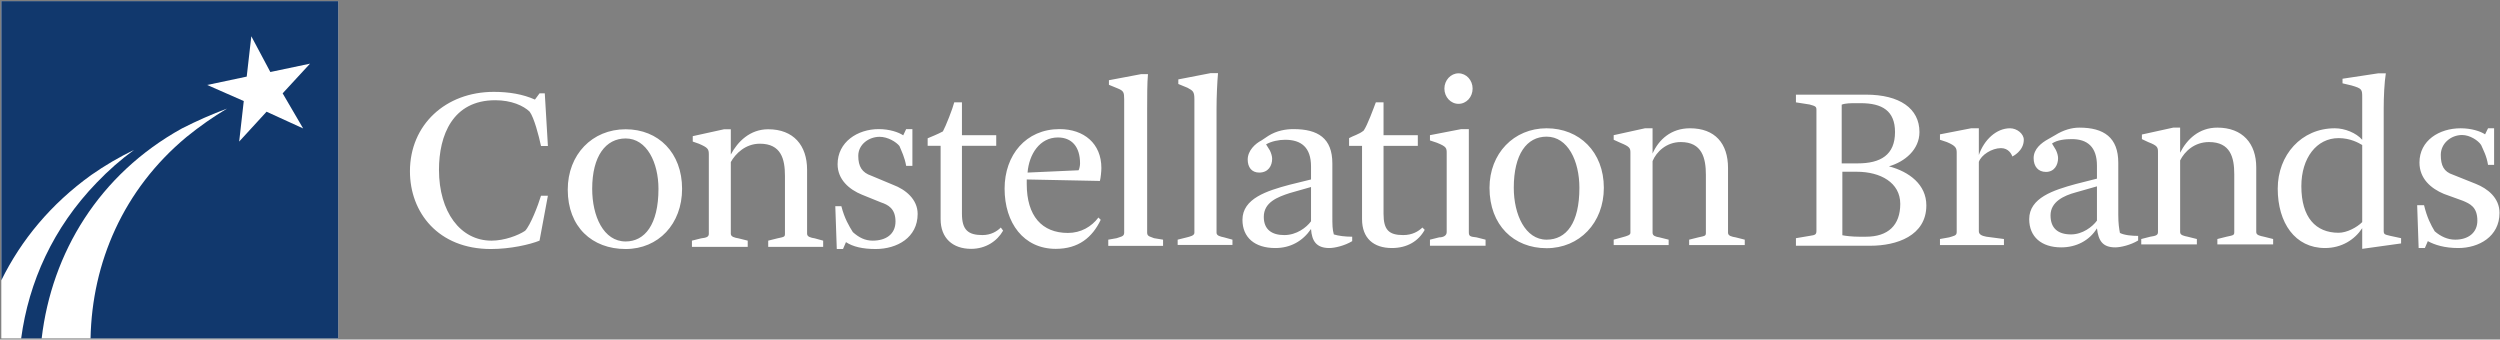 <svg version="1.2" xmlns="http://www.w3.org/2000/svg" viewBox="0 0 1524 207" width="1524" height="207">
	<rect x="0" y="0" width="1524" height="207" fill="#808080" stroke="none"/>
	<title>2021-Annual-Report-1-pdf-svg</title>
	<defs>
		<clipPath clipPathUnits="userSpaceOnUse" id="cp1">
			<path d="m-680.52-1143.78h6134.59v7815.65h-6134.59z"/>
		</clipPath>
	</defs>
	<style>
		.s0 { fill: #ffffff } 
		.s1 { fill: #11386d } 
	</style>
	<g id="Clip-Path: Page 1" clip-path="url(#cp1)">
		<g id="Page 1">
			<path id="Path 6" class="s0" d="m0.8 0.7h205.4v205.6h-205.4z"/>
			<path id="Path 8" fill-rule="evenodd" class="s1" d="m0.8 170.9v-170.2h205.4v205.6h-151c0.9-46.1 19.9-90.7 58.5-122.8q12.1-9.8 24.7-17.3-14 5.2-27.5 12.1c-50.6 28-79.4 75.9-85.5 128h-12.5c4.6-34.4 19.5-67.5 46-94.9q10.7-11.2 22.8-20-13.5 6.5-26.1 15.3c-24.6 17.7-42.7 39.6-54.8 64.2zm125.5-119.1l22.3 9.8-2.8 24.7 16.7-18.2 22.3 10.2-12.5-21.4 16.7-18.1-24.2 5.1-11.6-21.8-2.8 24.6z"/>
			<path id="Path 9" fill-rule="evenodd" class="s0" d="m249.9 104.4c0-28.4 21.8-48.4 51.1-48.4 9.3 0 17.7 1.4 25.1 4.7l2.8-3.8h3.2l1.9 32.1h-4.2c-1.4-6.5-4.2-17.2-6.9-20.9-3.8-3.7-11.2-7-21-7-26 0-34.3 21.4-34.3 42.4 0 25.6 13 43.2 32 43.2 7.9 0 16.3-3.2 20.5-6 3.2-3.3 7.9-15.4 9.7-21.4h4.2l-5.1 27.4c-6 2.4-17.7 5.1-29.7 5.1-32.1 0-49.3-22.3-49.3-47.4zm96.2 11.2c0-21.4 14.9-36.8 35.3-36.8 20 0 34.4 14.4 34.4 36.3 0 21.4-14.4 36.7-34.4 36.7-20.4 0-35.3-13.4-35.3-36.2zm55.3-0.5c0-15.8-7-30.7-20-30.7-12.1 0-20.4 10.7-20.4 30.7 0 16.7 6.9 32.1 20.4 32.1 11.6 0 20-10.2 20-32.1zm20.4 31.6l5.6-1.4c3.3-0.4 4.7-0.9 4.7-2.8v-48.3c0-3.3-0.5-4.2-6.1-6.6l-3.7-1.3v-3.3l19.1-4.2h4.1v15.4c4.2-7.9 11.7-15.4 22.8-15.4 15.4 0 23.7 9.8 23.7 24.7v39c0 1.9 2.3 2.4 4.7 2.8l5.1 1.4v3.8h-33.5v-3.8l5.6-1.4c4.2-0.9 4.6-0.9 4.6-2.8v-35.3c0-10.2-2.3-19.6-15.3-19.6-8.8 0-14.9 6.1-17.7 11.2v43.7c0 1.9 2.4 2.4 4.7 2.8l5.6 1.4v3.8h-34zm87.4-21h3.7c1.9 7.5 4.7 12.1 7 15.8 3.7 3.3 7.4 5.2 12.1 5.2 7.9 0 13.9-3.8 13.9-11.7 0-7.9-4.6-10.2-8.8-11.6l-11.6-4.7c-7.9-3.2-14.9-9.3-14.9-18.6 0-13.5 12.1-21.4 25.1-21.4 6.5 0 12.1 1.9 14.9 3.8l1.8-3.8h3.8v22.4h-3.8c-0.9-5.2-2.8-8.9-4.1-12.1-1.9-2.4-7-5.6-12.1-5.6-6.5 0-13 4.6-13 11.6 0 6.5 2.3 10.2 7.9 12.1l13.4 5.6c7.5 2.8 14.9 8.8 14.9 17.7 0 14.4-12.5 21.4-25.6 21.4q-11.8 0-18.1-4.2l-1.8 4.2h-3.8zm64.2 7.9v-44.7h-7.9v-4.6c2.3-1 6-2.4 9.3-4.2 1.8-3.3 6-14 6.9-17.7h4.7v20h20.9v6.5h-20.9v41.4c0 9.8 3.7 13 12.5 13 5.2 0 8.9-2.3 11.2-4.6l1.4 1.9c-3.7 6.5-10.7 11.1-19.5 11.1-11.2 0-18.6-6.5-18.6-18.1zm39-18.6c0-20.5 13-36.3 33.5-36.3 14.9 0 25.5 8.8 25.5 23.7 0 1.9-0.4 6.1-0.9 7.9l-44.6-0.9v2.8c0 19.5 9.3 29.8 25.1 29.8 7.9 0 14.4-3.8 18.6-9.4l1.4 1.4c-5.1 10.7-13.5 17.7-27.4 17.7-19.6 0-31.2-15.8-31.2-36.7zm45.1-11.2c0.5-0.9 0.9-2.8 0.9-4.2 0-10.2-5.1-15.8-13.5-15.8-11.1 0-17.6 10.2-18.5 21.4zm18.1 42.3l5.1-0.9c2.3-0.9 4.6-0.9 4.6-3.3v-81.4c0-4.2-0.4-5.1-3.7-6.5l-5.6-2.3v-2.8l19.6-3.7h4.2c-0.5 5.1-0.5 14.4-0.5 21.4v75.3c0 2.4 2.3 2.4 4.2 3.3l5.5 0.9v3.8h-33.4zm42.3 0l5.6-1.4c1.8-0.5 4.6-1 4.6-2.8v-81.4c0-4.7-0.9-5.2-4.2-7l-5.6-2.3v-2.8l19.6-3.8h4.6c-0.5 5.6-0.9 14.5-0.9 21.4v75.9c0 1.8 2.3 2.3 4.6 2.8l5.1 1.4v3.2h-33.4zm39.5-12.1c0-13 14.9-17.7 28.8-21.4l13-3.2v-7.9c0-11.7-6-16.3-15.8-16.3-3.7 0-8.4 0.9-11.6 2.8l2.3 3.7c0.9 1.8 1.4 3.7 1.4 5.1 0 4.2-2.3 8.4-7.9 8.4-4.6 0-7-3.3-7-7.9 0-5.6 4.7-9.8 8.4-11.7l4.2-2.8c5.1-3.2 10.7-4.1 15.3-4.1 14.9 0 23.7 5.5 23.7 20.9v31.6c0 6.1 0 8.4 0.9 11.7 2.8 0.9 7 1.4 11.2 1.4v2.7c-4.6 2.8-10.7 4.2-13.9 4.2-7.9 0-10.7-4.2-11.2-11.6-5.1 7.4-12.5 11.6-21.8 11.6-12.6 0-20-6.5-20-17.2zm41.8 0.9v-20.9l-13 3.7c-7.4 2.4-15.8 5.6-15.8 14.5 0 7.9 5.1 11.1 12.5 11.1 7.5 0 13.5-4.6 16.3-8.4zm31.1-1.3v-44.7h-7.9v-4.7c2.4-1.4 6.1-2.3 8.9-4.6 2.3-3.3 6-13.5 7.4-17.2h4.7v20h20.9v6.5h-20.9v41.4c0 9.8 3.2 13 12 13 5.6 0 9.3-2.3 11.7-4.6l1.4 1.4c-3.8 6.9-10.7 11.1-20 11.1-11.2 0-18.2-6-18.2-17.6zm41.4 12.5l5.6-1.4c2.3 0 4.6-0.9 4.6-3.2v-48c0-3.2 0-4.1-6-6.5l-4.2-1.4v-3.2l19.1-3.7h4.6v62.8c0 2.3 0.5 2.8 4.7 3.2l5.5 1.4v3.7h-33.9zm17.4-82.8c-4.7 0-8.6-4.1-8.6-9.3 0-5.1 3.9-9.3 8.6-9.3 4.8 0 8.6 4.2 8.6 9.3 0 5.2-3.8 9.3-8.6 9.3zm18.9 51.2c0-20.9 14.8-36.3 34.8-36.3 20 0 34.9 14.4 34.9 36.3 0 21.4-14.9 36.8-34.9 36.8-20 0-34.8-14-34.8-36.8zm54.8 0c0-16.3-7-31.2-20-31.2-12.1 0-20 10.7-20 31.2 0 16.3 7 31.6 20 31.6 12.1 0 20-10.2 20-31.6zm20.9 31.6l5.1-1.4c3.3-0.9 5.1-1.4 5.1-2.8v-48.8c0-2.8-0.4-3.7-6-6l-4.2-1.9v-2.8l19.1-4.2h4.6v15.4c3.7-8.4 11.2-15.4 22.8-15.4 15.3 0 23.2 9.3 23.2 24.2v39.5c0 1.9 2.3 2.4 4.7 2.8l5.5 1.4v3.3h-33.9v-3.3l5.6-1.4c4.2-0.9 4.6-0.9 4.6-2.8v-35.3c0-10.2-2.3-20-15.3-20-8.8 0-14.9 6-17.2 11.6v43.7c0 1.9 1.9 2.4 4.2 2.8l5.6 1.4v3.3h-33.5zm111.1-0.9l8.3-1.4c3.8-0.5 4.2-1 4.2-3.3v-73.5c0-1.9-0.4-2.3-4.2-3.3l-8.3-1.3v-4.7h42.7c20.5 0 32.6 8.4 32.6 22.8 0 10.7-8.9 18.1-18.6 20.9 12.5 3.3 22.8 11.2 22.8 23.8 0 18.6-18.2 24.6-34 24.6h-45.5zm37.6-45.6c14 0 22.8-5.1 22.8-19.1 0-13-7.9-17.6-20.9-17.6h-2.8c-3.3 0-6.5 0-8.8 0.9v35.8zm5.1 44.7c13.5 0 20.9-7 20.9-20 0-13-12.1-19.6-26.5-19.6h-8.8v38.7c1.8 0.4 6 0.9 10.2 0.9zm45.1 1.4l5.6-1c2.7-0.9 4.6-0.9 4.6-3.2v-48.4c0-2.8-0.5-4.2-6-6.5l-4.2-1.4v-3.3l19-3.7h4.7v16.3c3.2-9.3 10.7-16.3 19-16.3 4.2 0 8.4 3.3 8.4 7 0 7-7 10.2-7 10.2-0.4-1.4-2.3-5.1-6.9-5.1-5.6 0-12.1 4.2-13.5 8.4v42.3c0 1.9 1.8 2.8 4.6 3.3l10.7 1.4v3.7h-39zm54.4-12.1c0-13 14.8-17.7 28.3-21.4l13-3.3v-7.9c0-11.6-6-16.2-15.3-16.2-3.7 0-8.9 0.4-12.1 2.7l2.3 3.8c0.9 1.8 1.4 3.7 1.4 5.1 0 4.2-2.3 8.4-7.4 8.4-4.7 0-7.5-3.3-7.5-8.4 0-5.6 4.7-9.3 8.9-11.6l4.2-2.4c5.1-3.2 10.2-4.6 14.8-4.6 14.9 0 23.7 6 23.7 21.4v31.6c0 5.6 0.5 8.4 1 11.2 2.7 1.4 7.4 1.8 11.1 1.8v2.8c-4.6 2.8-10.7 4.2-13.9 4.2-7.9 0-10.3-4.2-11.2-11.6-4.6 7.4-12.5 11.6-21.8 11.6-12.1 0-19.5-6.5-19.5-17.2zm41.3 0.9v-20.9l-13 3.7c-7 1.9-15.3 5.6-15.3 14 0 7.9 4.6 11.6 12.5 11.6 7 0 13-4.6 15.8-8.4zm27 11.2l5.5-1.4c3.3-0.5 4.7-0.9 4.7-2.8v-48.4c0-3.2 0-4.2-6-6.5l-3.8-1.8v-2.8l19.1-4.2h4.2v15.3c4.2-8.3 11.6-15.3 22.7-15.3 15.4 0 23.7 9.7 23.7 24.2v39.5c0 1.9 2.4 2.3 4.7 2.8l5.6 1.4v3.3h-34v-3.3l5.6-1.4c4.2-0.9 4.7-0.9 4.7-2.8v-35.3c0-10.3-2.4-19.6-15.4-19.6-8.8 0-14.8 5.6-17.6 11.2v43.7c0 1.9 2.3 2.3 4.6 2.8l5.6 1.4v3.3h-33.9zm134.7-6.6c-4.6 7-12.5 12.1-22.7 12.1-18.2 0-28.8-15.3-28.8-36.2 0-20.5 14.4-36.8 34.8-36.8 6.1 0 13 2.8 16.7 7v-25.6c0-5.1 0-5.6-6.5-7.5l-5.5-1.3v-2.8l21.8-3.3h4.6c-0.9 5.6-1.3 14.4-1.3 21.4v74.4c0 2.4 0.4 2.4 4.1 3.3l6.5 1.4v3.2l-23.7 3.3zm0-3.7v-47c-2.3-1.4-7.4-4.2-14.4-4.2-13.4 0-22.7 12.1-22.7 29.3 0 19.1 8.8 28.4 22.7 28.4 5.1 0 11.2-3.3 14.4-6.5zm33.5-10.3h4.2c1.8 7.5 4.2 12.1 6.5 15.9 3.7 3.2 7.9 5.1 12.5 5.1 7.9 0 13.5-4.2 13.5-11.6 0-8.4-4.6-10.3-8.8-12.1l-11.6-4.2c-7.9-3.3-14.9-9.3-14.9-19.1 0-13.5 12.1-20.9 25.1-20.9 6.5 0 12.1 1.8 14.9 3.7l1.8-3.7h3.7v22.3h-3.7c-0.9-5.6-2.8-8.8-4.2-12.1-1.8-2.8-6.9-6.1-11.6-6.1-6.9 0-13 5.2-13 12.1 0 6.6 1.9 10.3 7.4 12.1l14 5.6c7 2.8 14.4 8.4 14.4 17.7 0 14.4-12.6 21.4-25.1 21.4-8.4 0-14.4-1.9-18.6-4.2l-1.8 4.2h-3.8z"/>
		</g>
	</g>
</svg>